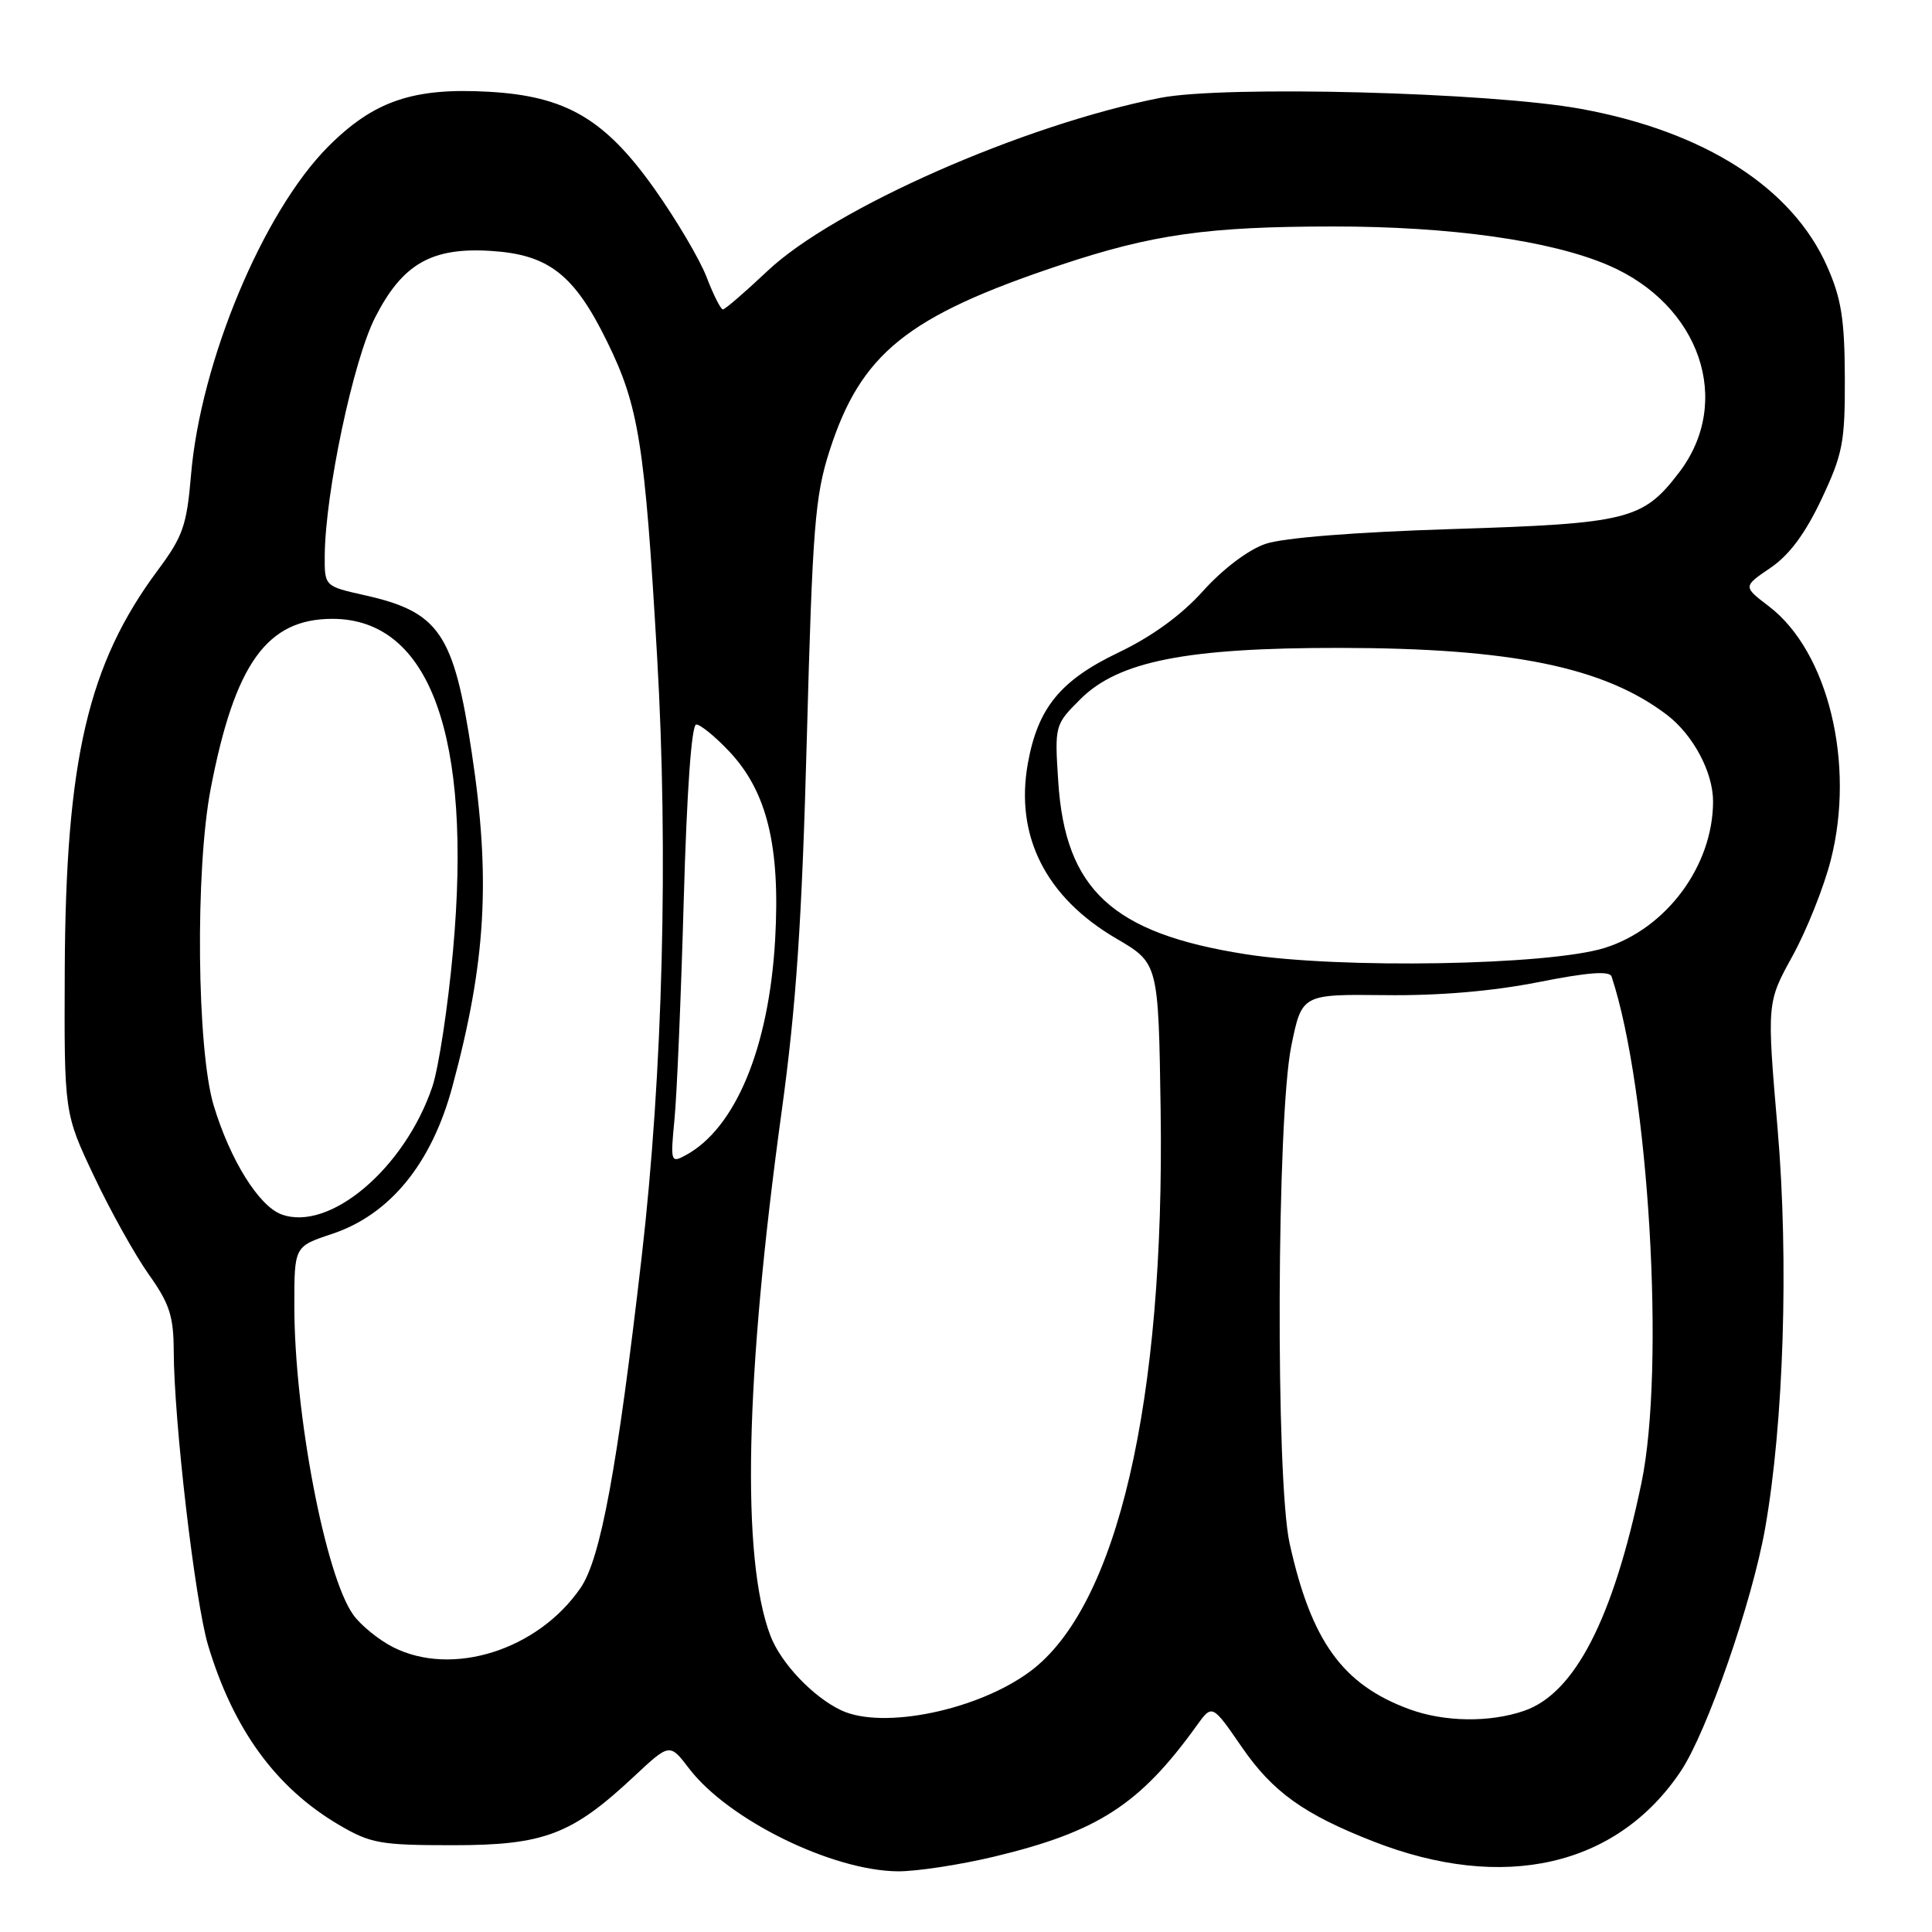 <?xml version="1.0" encoding="UTF-8" standalone="no"?>
<!DOCTYPE svg PUBLIC "-//W3C//DTD SVG 1.1//EN" "http://www.w3.org/Graphics/SVG/1.1/DTD/svg11.dtd" >
<svg xmlns="http://www.w3.org/2000/svg" xmlns:xlink="http://www.w3.org/1999/xlink" version="1.1" viewBox="0 0 256 256">
 <g >
 <path fill="currentColor"
d=" M 131.71 246.02 C 145.47 242.72 151.04 239.12 158.57 228.65 C 160.62 225.80 160.62 225.80 164.54 231.49 C 168.64 237.44 172.75 240.39 181.95 243.99 C 199.23 250.76 214.27 247.32 222.72 234.68 C 226.19 229.49 232.17 212.26 233.89 202.50 C 236.36 188.51 237.03 167.05 235.55 149.68 C 234.11 132.86 234.11 132.86 237.52 126.67 C 239.39 123.27 241.67 117.56 242.58 113.99 C 245.86 101.21 242.24 86.34 234.40 80.35 C 230.95 77.72 230.95 77.72 234.59 75.25 C 237.10 73.54 239.20 70.71 241.36 66.14 C 244.19 60.13 244.48 58.60 244.45 50.00 C 244.42 42.28 243.98 39.52 242.09 35.27 C 237.47 24.85 225.84 17.42 209.50 14.43 C 197.46 12.22 162.23 11.30 153.73 12.97 C 135.61 16.53 110.45 27.62 101.68 35.92 C 98.72 38.71 96.07 41.00 95.79 41.00 C 95.50 41.00 94.54 39.09 93.64 36.75 C 92.75 34.41 89.64 29.15 86.74 25.05 C 80.16 15.76 74.99 12.73 64.77 12.16 C 54.73 11.59 49.51 13.38 43.47 19.44 C 34.84 28.12 26.57 47.95 25.31 62.95 C 24.75 69.61 24.23 71.09 20.95 75.50 C 11.66 87.98 8.71 100.61 8.58 128.50 C 8.50 147.50 8.50 147.50 12.47 155.88 C 14.65 160.50 17.92 166.34 19.72 168.88 C 22.46 172.73 23.00 174.40 23.02 179.00 C 23.05 188.36 25.84 212.21 27.57 218.00 C 30.92 229.15 36.55 236.89 44.92 241.81 C 49.11 244.27 50.40 244.50 60.00 244.50 C 72.09 244.50 75.76 243.11 84.01 235.39 C 88.74 230.97 88.74 230.97 91.31 234.34 C 96.48 241.12 110.27 247.90 119.00 247.96 C 121.47 247.97 127.19 247.10 131.71 246.02 Z  M 111.50 226.64 C 107.76 224.90 103.46 220.37 102.08 216.73 C 98.20 206.47 98.72 182.56 103.57 147.30 C 105.51 133.20 106.26 122.05 106.91 97.80 C 107.66 69.93 107.99 65.76 109.90 59.79 C 114.06 46.83 120.17 41.90 140.50 35.12 C 152.71 31.05 160.01 30.02 176.62 30.01 C 192.22 30.00 205.50 31.87 213.12 35.15 C 225.28 40.38 229.66 53.20 222.50 62.59 C 217.70 68.88 215.75 69.37 192.50 70.10 C 179.47 70.51 170.05 71.26 167.67 72.07 C 165.40 72.85 162.04 75.39 159.42 78.30 C 156.53 81.52 152.65 84.34 148.15 86.49 C 140.50 90.16 137.52 93.81 136.20 101.13 C 134.46 110.77 138.57 118.91 147.93 124.37 C 153.50 127.63 153.50 127.63 153.79 147.06 C 154.35 185.76 148.06 212.87 136.50 221.47 C 129.58 226.61 117.02 229.21 111.50 226.64 Z  M 186.75 226.48 C 177.90 223.23 173.75 217.48 170.88 204.50 C 169.01 196.06 169.17 148.11 171.10 138.62 C 172.50 131.74 172.50 131.74 183.50 131.86 C 190.66 131.95 197.76 131.34 203.84 130.14 C 210.37 128.84 213.28 128.62 213.54 129.39 C 218.49 144.31 220.67 181.31 217.50 196.50 C 213.75 214.51 208.67 224.38 201.96 226.69 C 197.40 228.27 191.38 228.18 186.75 226.48 Z  M 52.07 218.25 C 50.19 217.29 47.83 215.38 46.83 214.00 C 43.12 208.88 39.00 187.31 39.00 173.01 C 39.00 165.16 39.00 165.16 43.97 163.51 C 51.66 160.96 57.19 154.20 59.94 143.99 C 64.40 127.48 65.04 116.48 62.52 99.79 C 60.13 83.90 58.22 81.09 48.32 78.87 C 43.00 77.68 43.00 77.68 43.03 73.59 C 43.10 65.30 46.80 47.78 49.69 42.10 C 53.31 34.97 57.18 32.74 65.07 33.25 C 72.71 33.73 76.10 36.38 80.46 45.30 C 84.65 53.84 85.44 58.82 87.07 87.00 C 88.58 113.02 87.83 142.22 85.03 166.50 C 81.79 194.61 79.59 206.51 76.94 210.39 C 71.28 218.65 59.90 222.24 52.07 218.25 Z  M 37.29 160.91 C 34.30 159.80 30.51 153.73 28.32 146.50 C 26.08 139.11 25.85 115.25 27.92 104.50 C 31.11 87.94 35.37 82.00 44.04 82.00 C 56.95 82.00 62.60 97.51 60.03 125.95 C 59.36 133.39 58.12 141.51 57.29 143.99 C 53.62 154.83 43.65 163.26 37.29 160.91 Z  M 89.37 148.34 C 89.69 145.13 90.24 132.04 90.60 119.25 C 91.01 104.76 91.63 96.00 92.26 96.00 C 92.81 96.00 94.77 97.60 96.62 99.56 C 101.64 104.88 103.41 112.12 102.71 124.51 C 101.89 138.85 97.44 149.56 90.79 153.11 C 88.89 154.13 88.83 153.93 89.37 148.34 Z  M 165.00 126.43 C 147.39 123.66 141.14 117.89 140.22 103.52 C 139.74 96.11 139.77 96.03 143.14 92.66 C 148.19 87.61 157.19 85.83 177.52 85.85 C 200.25 85.87 212.53 88.38 220.86 94.71 C 224.36 97.38 227.00 102.33 226.99 106.22 C 226.97 114.72 220.82 123.03 212.64 125.60 C 205.26 127.92 177.55 128.41 165.00 126.43 Z "/>
</g>
</svg>